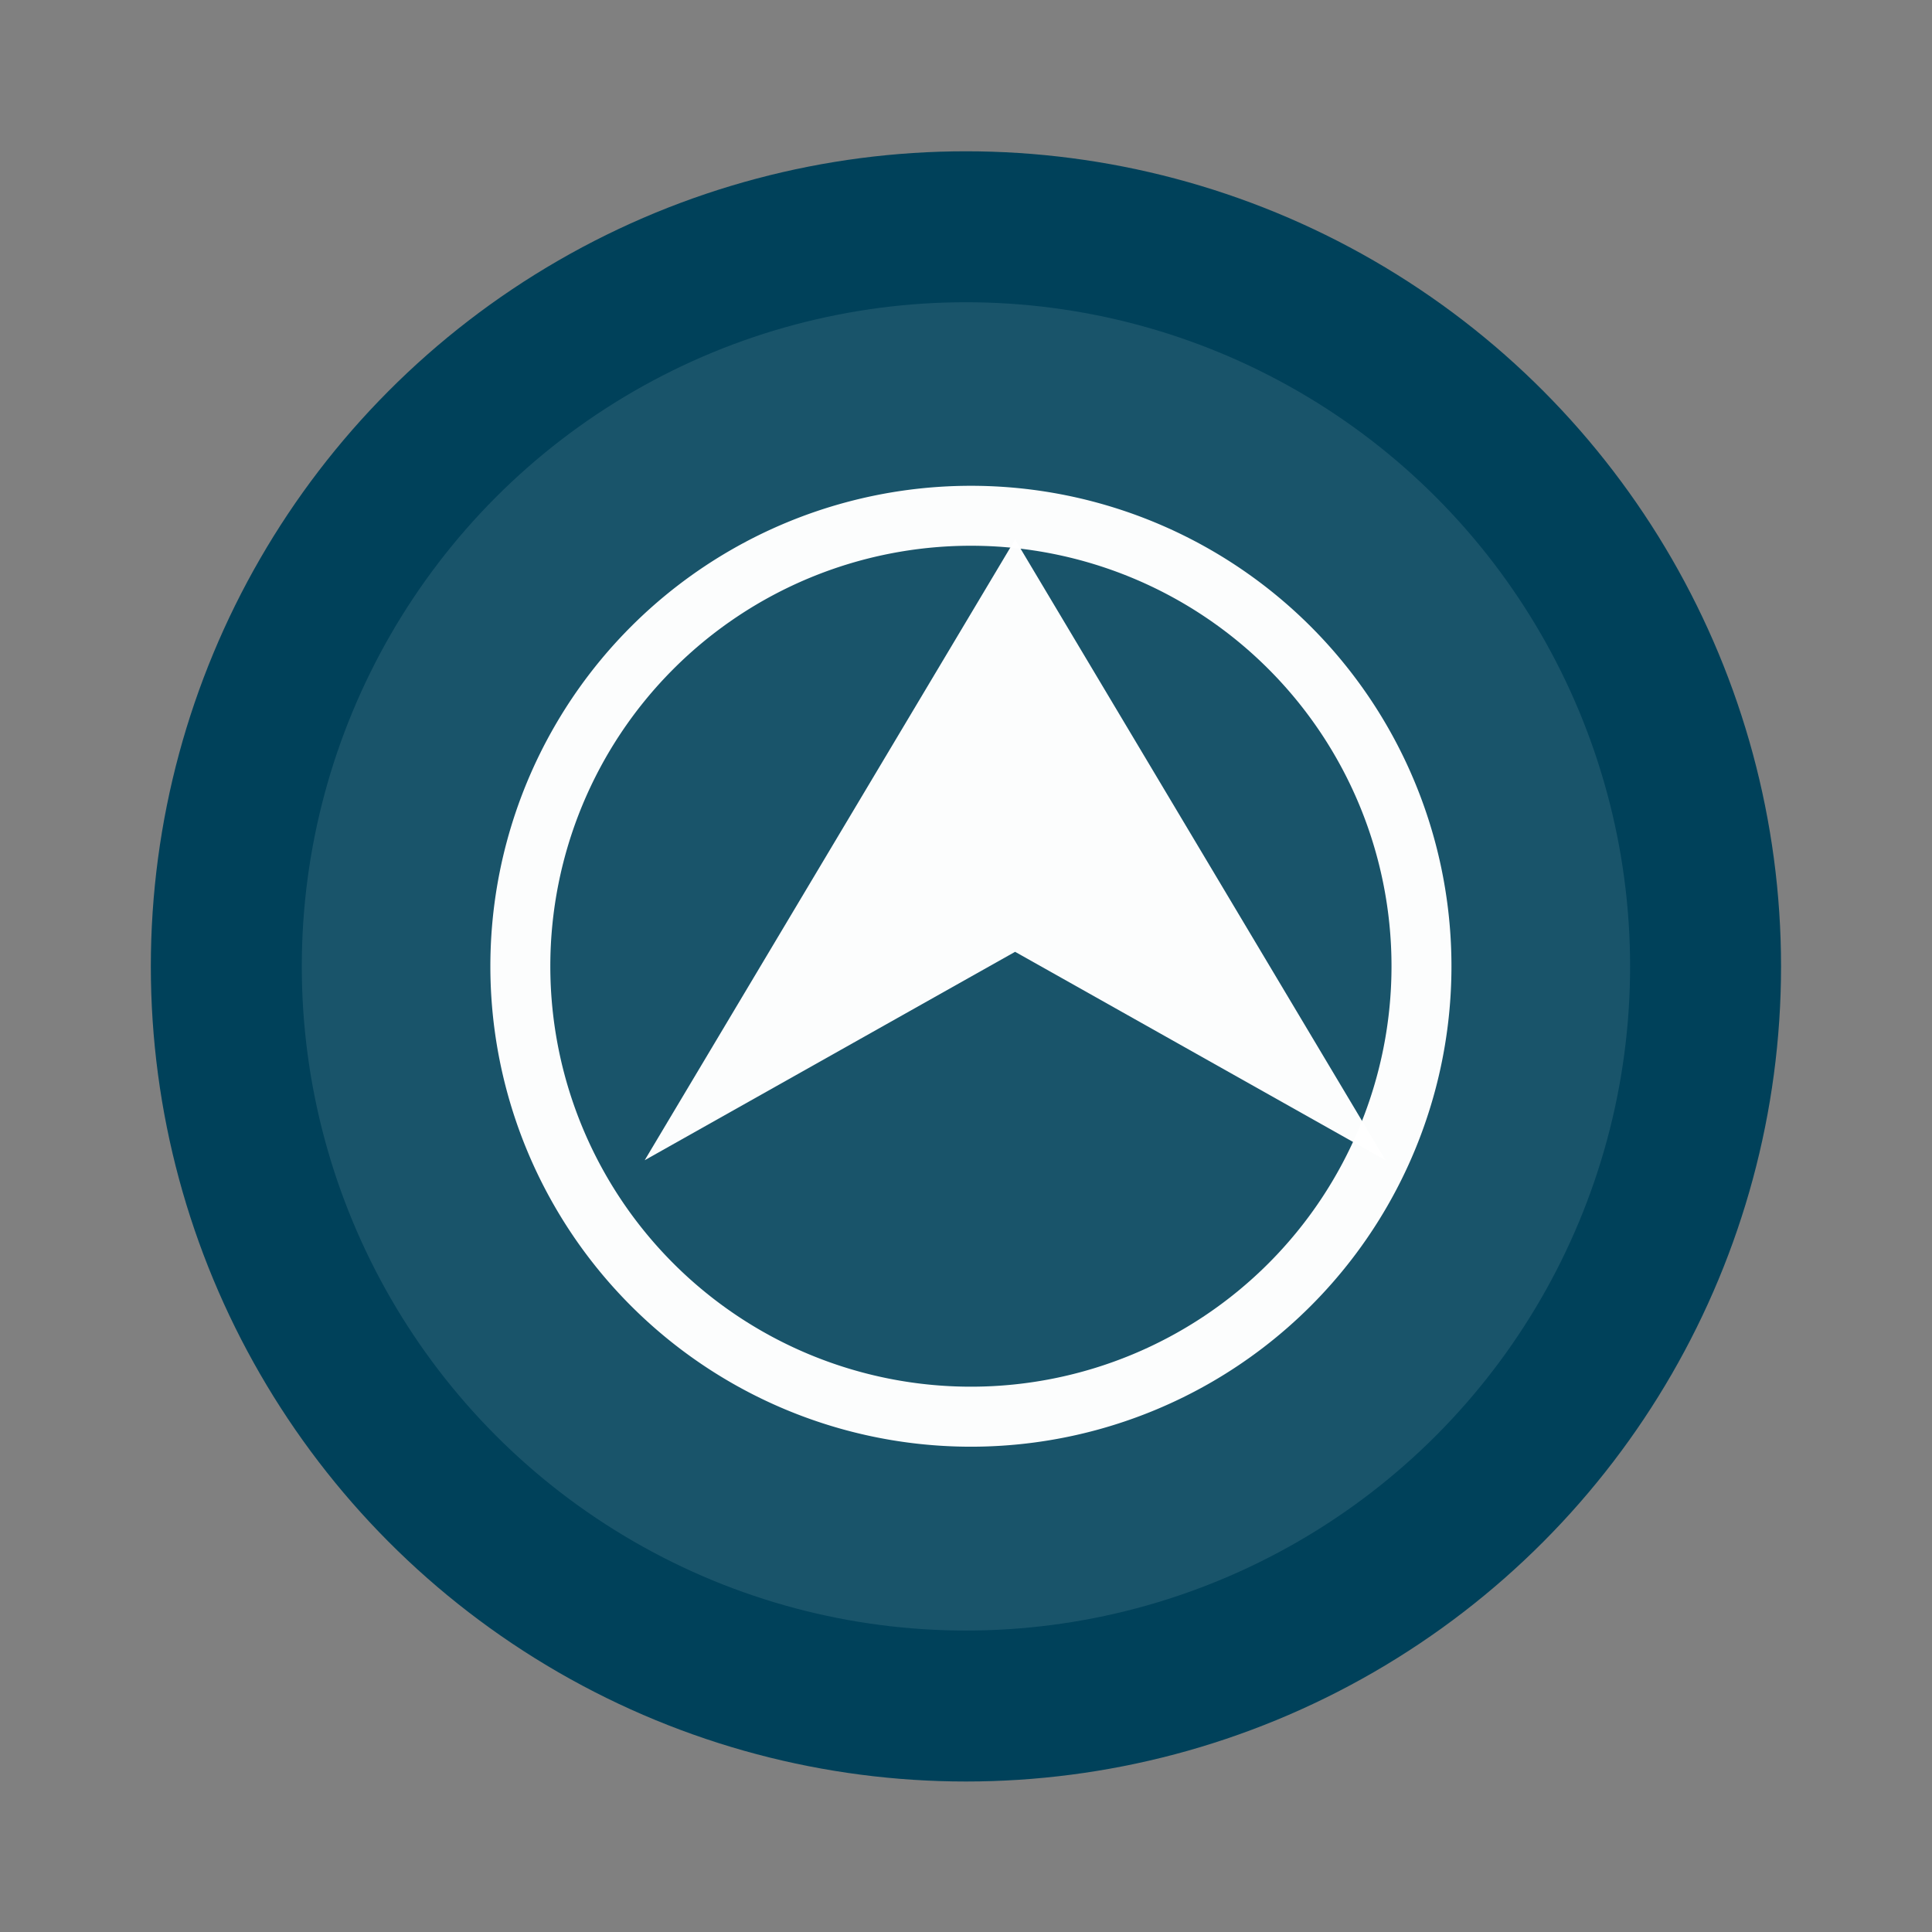 <svg width="64" height="64" version="1.1" viewBox="0 0 16.933 16.933" xmlns="http://www.w3.org/2000/svg">
 <rect x="0" y="0" width="16.933" height="16.933" fill="#808080" stroke="none"/>
 <g transform="translate(0 -280.07)">
  <circle cx="8.466" cy="288.54" r="7.144" fill="#00415a" stroke-width="1" style="paint-order:stroke markers fill"/>
  <circle cx="8.466" cy="288.54" r="5.821" fill="#fff" opacity=".1" stroke-width="1" style="paint-order:stroke markers fill"/>
 </g>
 <g transform="matrix(.095 0 0 .095 20.133 9.437)" fill="#fff">
  <path transform="matrix(2.774 0 0 2.774 -211.12 -98.961)" d="m32 16.021a15.982 15.978 0 0 0-15.982 15.979 15.982 15.978 0 0 0 15.982 15.979 15.982 15.978 0 0 0 15.982-15.979 15.982 15.978 0 0 0-15.982-15.979zm0 1.994a13.988 13.984 0 0 1 13.988 13.984 13.988 13.984 0 0 1-13.988 13.984 13.988 13.984 0 0 1-13.988-13.984 13.988 13.984 0 0 1 13.988-13.984z" opacity=".988" style="font-feature-settings:normal;font-variant-caps:normal;font-variant-ligatures:normal;font-variant-numeric:normal;paint-order:stroke fill markers"/>
  <path transform="matrix(.626 0 0 .852 5468.9 6903.1)" d="m-8925.2-8160.4-54.587 67.21 47.756-19.744 6.831-2.822zm0 0 54.587 67.21-47.756-19.744-6.831-2.822z" opacity=".988" style="font-feature-settings:normal;font-variant-caps:normal;font-variant-ligatures:normal;font-variant-numeric:normal;paint-order:stroke fill markers"/>
 </g>
</svg>
